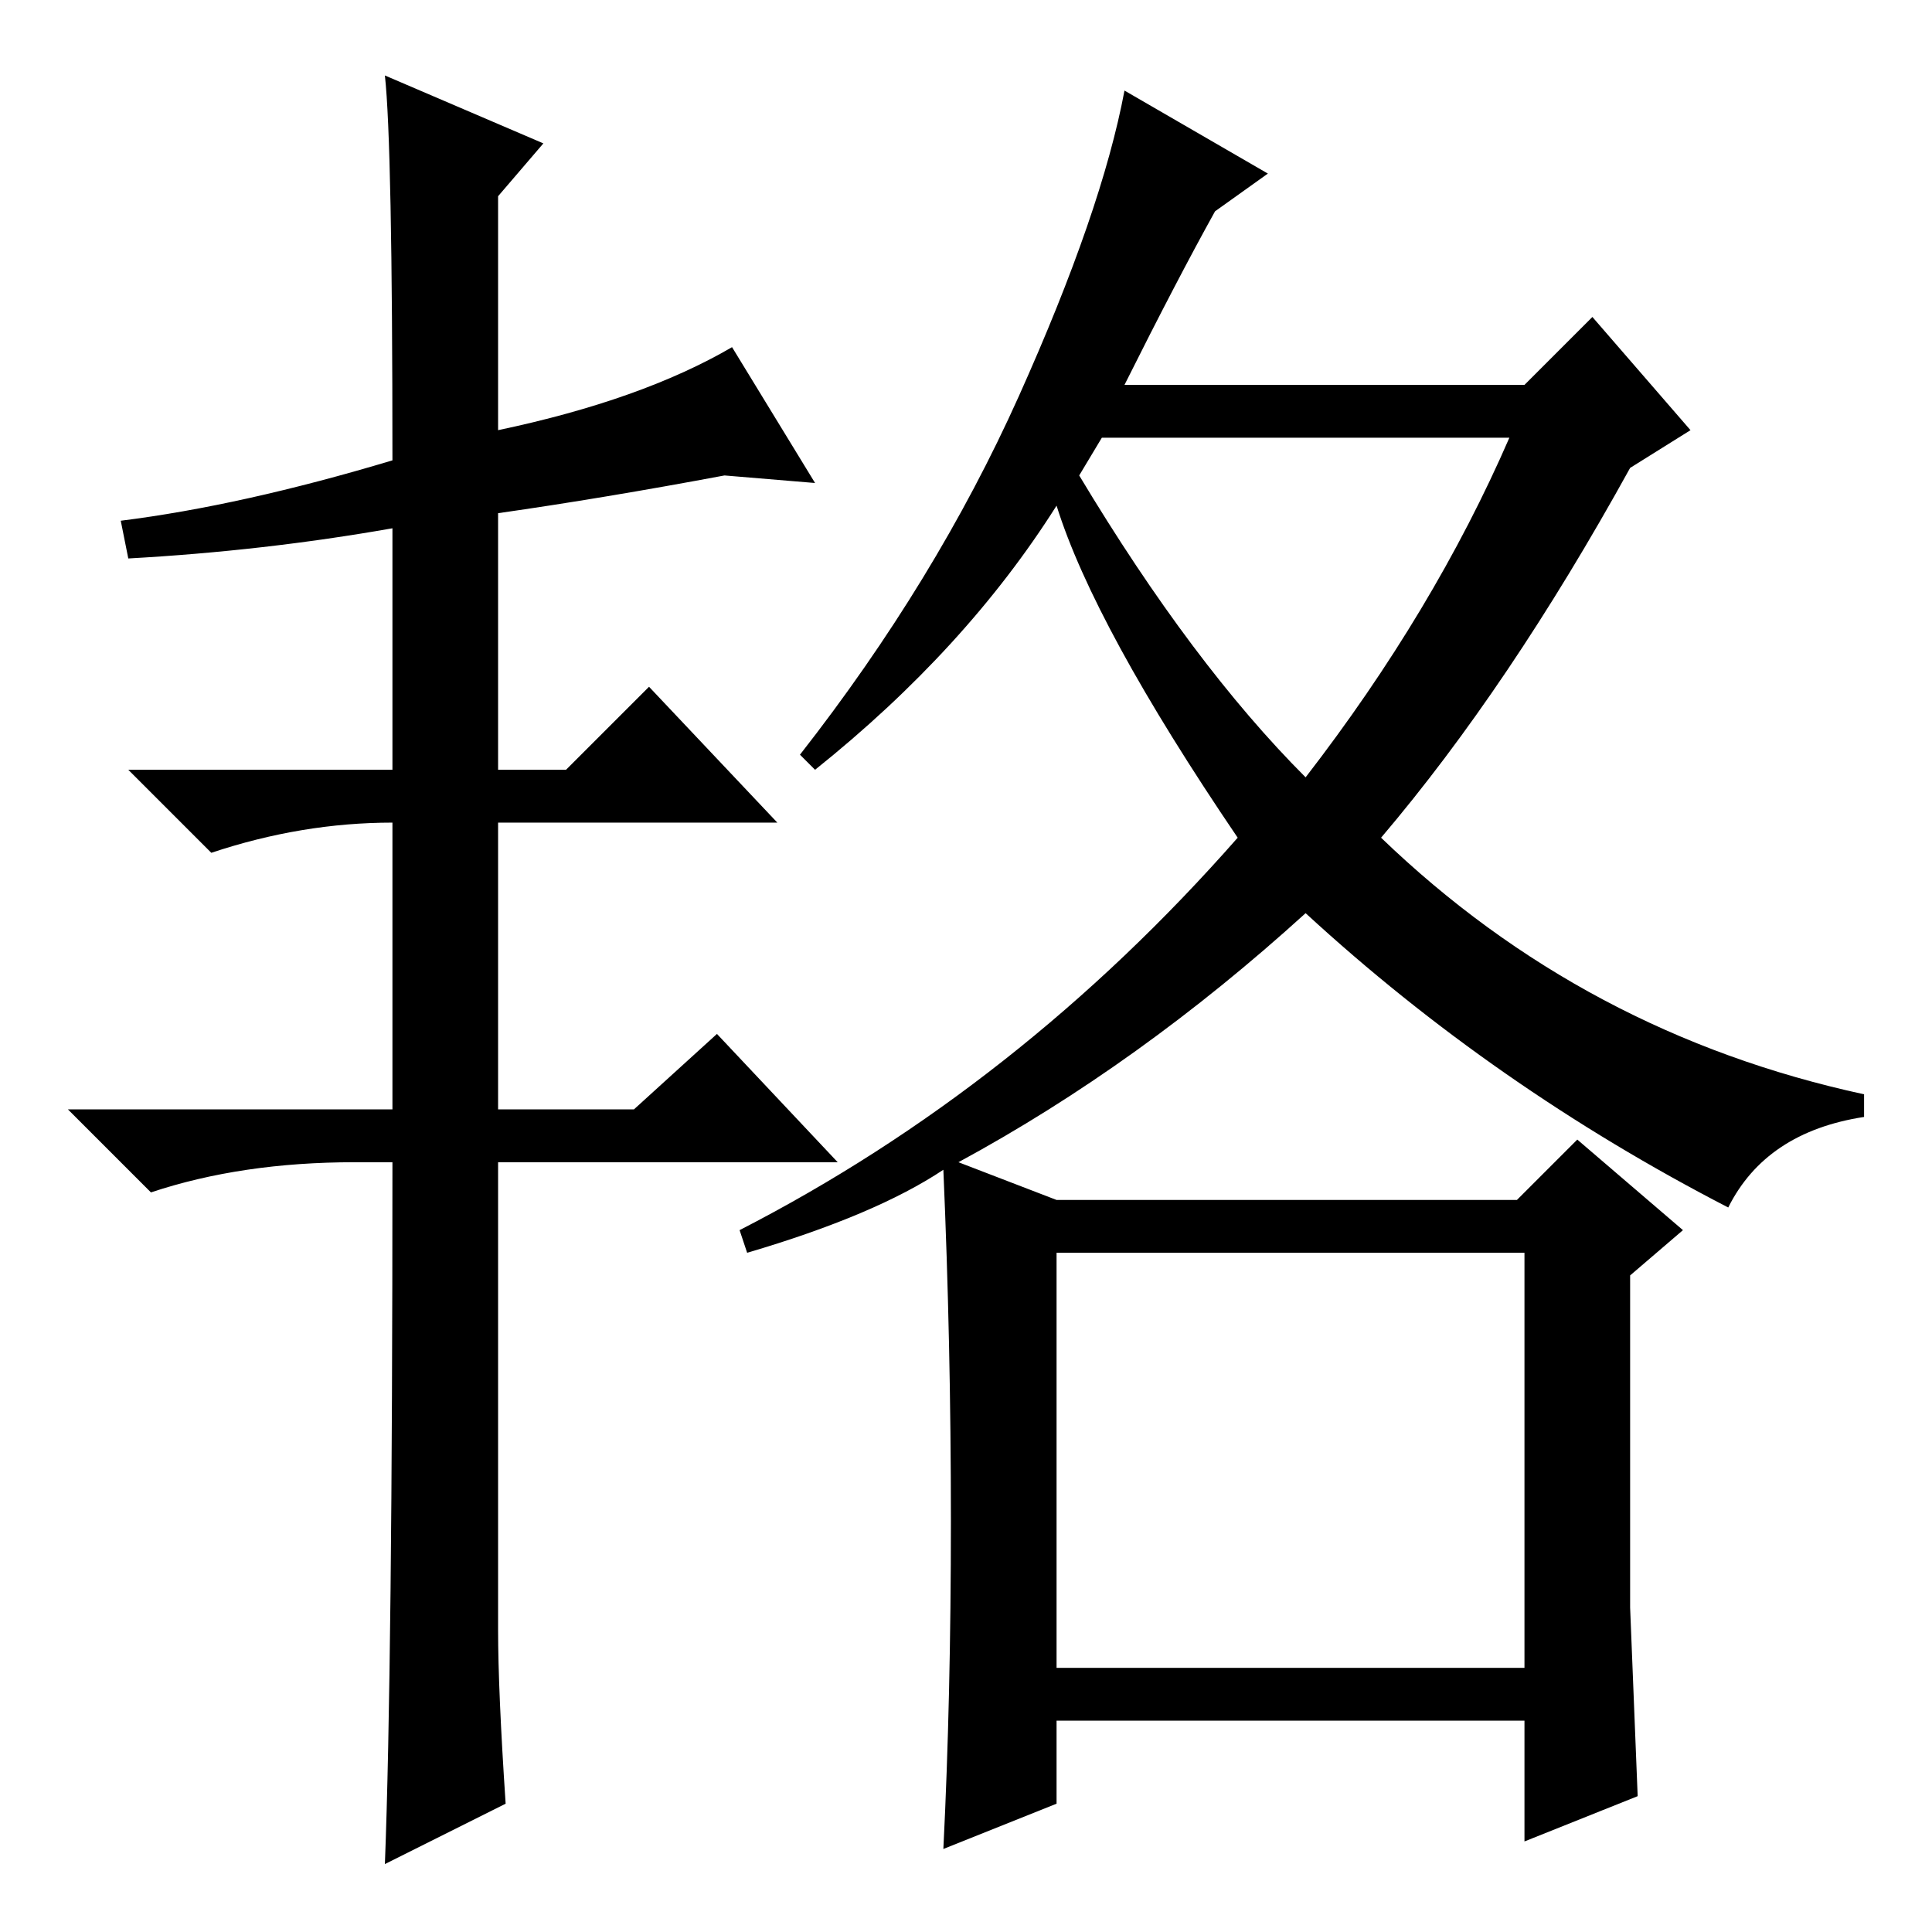 <?xml version="1.0" standalone="no"?>
<!DOCTYPE svg PUBLIC "-//W3C//DTD SVG 1.1//EN" "http://www.w3.org/Graphics/SVG/1.1/DTD/svg11.dtd" >
<svg xmlns="http://www.w3.org/2000/svg" xmlns:xlink="http://www.w3.org/1999/xlink" version="1.1" viewBox="0 -36 256 256">
  <g transform="matrix(1 0 0 -1 0 220)">
   <path fill="currentColor"
d="M66 40q0 -8 1 -23l-16 -8q1 26 1 93h-5q-15 0 -27 -4l-11 11h43v38q-12 0 -24 -4l-11 11h35v32q-17 -3 -35 -4l-1 5q16 2 36 8q0 42 -1 51l21 -9l-6 -7v-31q19 4 31 11l11 -18l-12 1q-16 -3 -30 -5v-34h9l11 11l17 -18h-37v-38h18l11 10l16 -17h-45v-62zM143 193
q15 -25 30 -40q17 22 27 45h-54zM140 35h62v55h-62v-55zM149 205h53l9 9l13 -15l-8 -5q-16 -29 -33 -49q27 -26 64 -34v-3q-13 -2 -18 -12q-31 16 -56 39q-22 -20 -46 -33l13 -5h61l8 8l14 -12l-7 -6v-44t1 -25l-15 -6v16h-62v-11l-15 -6q1 20 1 43.5t-1 46.5q-9 -6 -26 -11
l-1 3q37 19 66 52q-19 28 -24 44q-12 -19 -32 -35l-2 2q18 23 29 47.5t14 40.5l19 -11l-7 -5q-5 -9 -12 -23z" />
  </g>

</svg>
